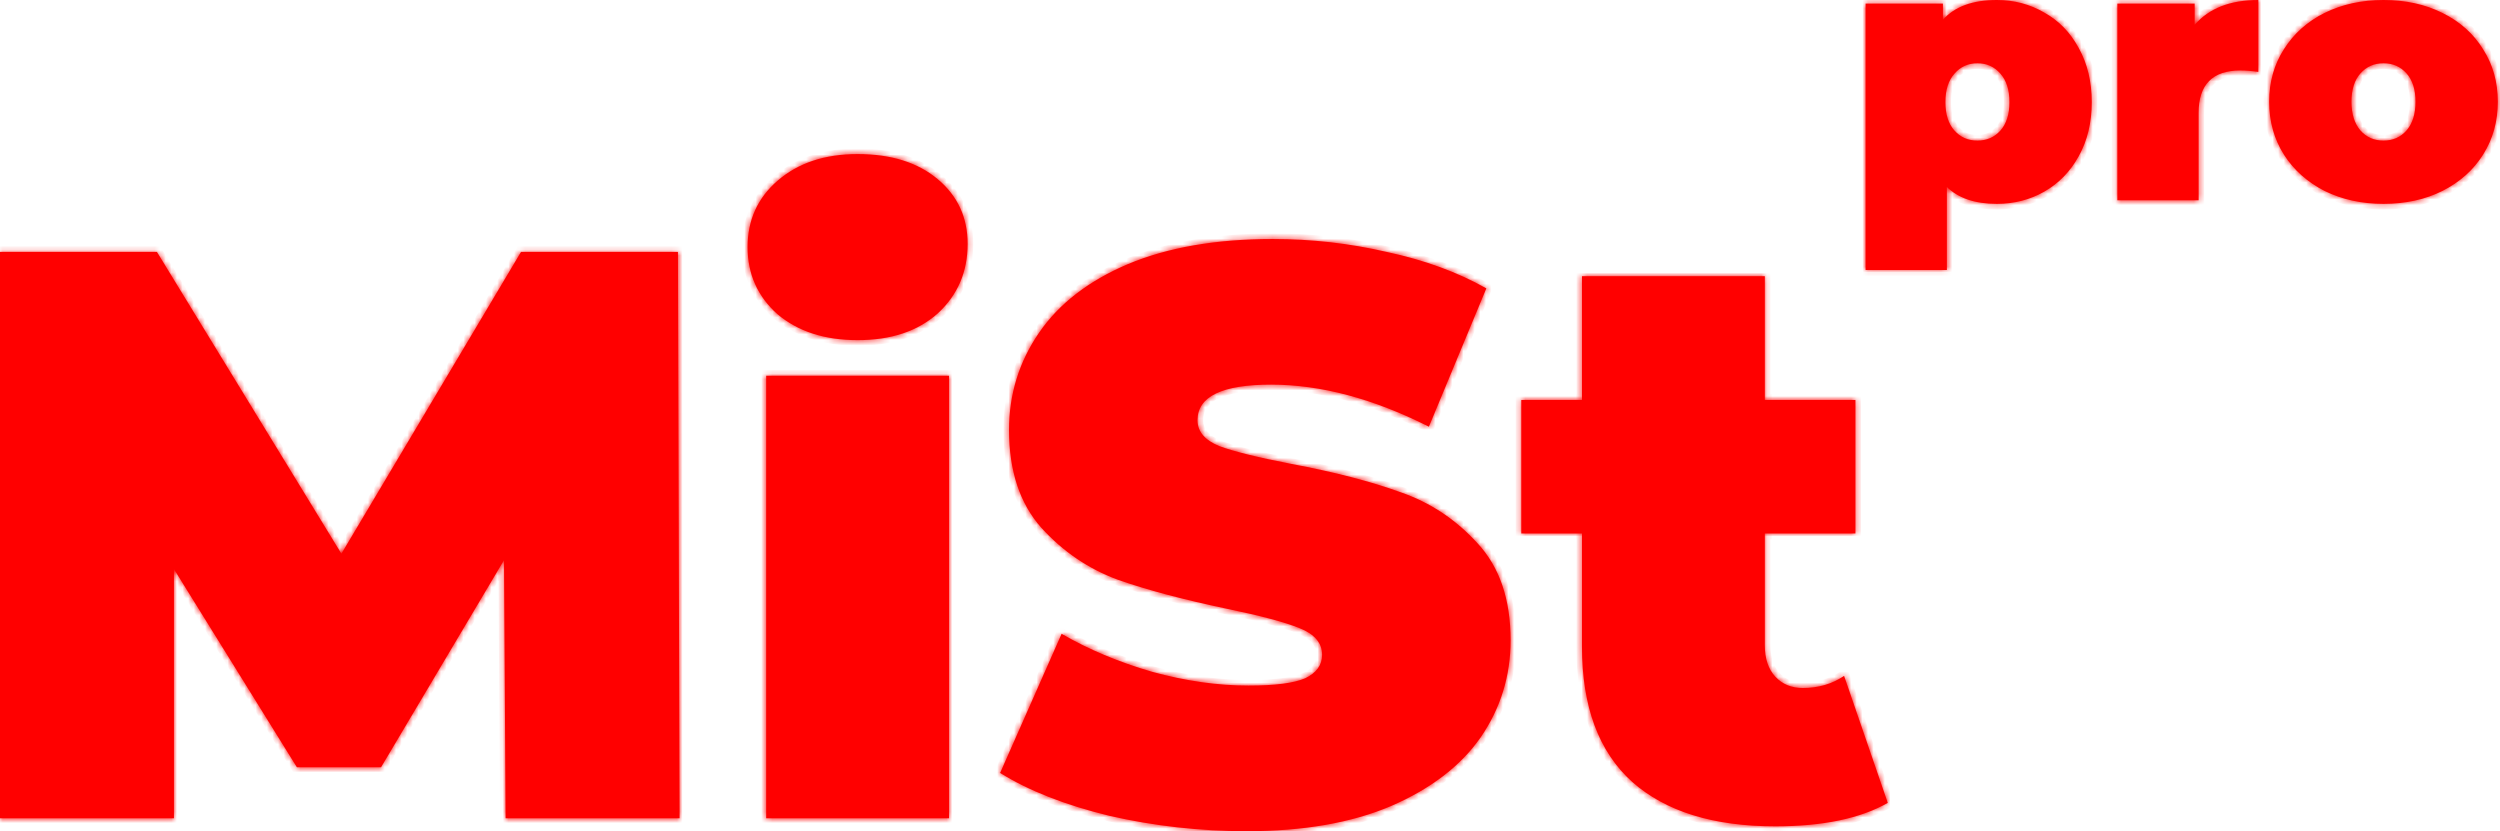 <svg width="445" height="148" viewBox="0 0 445 148" fill="none" xmlns="http://www.w3.org/2000/svg">
<mask id="path-1-inside-1" fill="white">
<path fill-rule="evenodd" clip-rule="evenodd" d="M363.886 2.24C361.326 0.747 358.51 0 355.438 0C351.129 0 347.929 1.173 345.838 3.52V0.64H332.078V48.064H346.542V33.28C348.59 35.285 351.555 36.288 355.438 36.288C358.51 36.288 361.326 35.563 363.886 34.112C366.489 32.619 368.537 30.507 370.03 27.776C371.566 25.003 372.334 21.803 372.334 18.176C372.334 14.549 371.566 11.349 370.03 8.576C368.537 5.803 366.489 3.691 363.886 2.24ZM356.078 23.232C355.011 24.427 353.646 25.024 351.982 25.024C350.318 25.024 348.953 24.427 347.886 23.232C346.819 22.037 346.286 20.352 346.286 18.176C346.286 16 346.819 14.315 347.886 13.12C348.953 11.883 350.318 11.264 351.982 11.264C353.646 11.264 355.011 11.883 356.078 13.12C357.145 14.315 357.678 16 357.678 18.176C357.678 20.352 357.145 22.037 356.078 23.232ZM401.978 0C396.986 0 393.21 1.472 390.65 4.416V0.64H376.89V35.648H391.354V20.096C391.354 15.061 393.829 12.544 398.778 12.544C399.76 12.544 400.826 12.629 401.978 12.8V0ZM413.765 33.984C416.88 35.52 420.379 36.288 424.261 36.288C428.187 36.288 431.685 35.52 434.757 33.984C437.872 32.405 440.283 30.251 441.989 27.52C443.739 24.747 444.613 21.611 444.613 18.112C444.613 14.613 443.739 11.499 441.989 8.768C440.283 5.995 437.872 3.84 434.757 2.304C431.685 0.768 428.187 0 424.261 0C420.379 0 416.88 0.768 413.765 2.304C410.693 3.84 408.283 5.995 406.533 8.768C404.784 11.499 403.909 14.613 403.909 18.112C403.909 21.611 404.784 24.747 406.533 27.52C408.283 30.251 410.693 32.405 413.765 33.984ZM428.357 23.232C427.291 24.427 425.925 25.024 424.261 25.024C422.597 25.024 421.232 24.427 420.165 23.232C419.099 21.995 418.565 20.288 418.565 18.112C418.565 15.936 419.099 14.251 420.165 13.056C421.232 11.861 422.597 11.264 424.261 11.264C425.925 11.264 427.291 11.861 428.357 13.056C429.424 14.251 429.957 15.936 429.957 18.112C429.957 20.288 429.424 21.995 428.357 23.232ZM89.712 99.712L90 145.648H120.96L120.672 44.848H92.736L60.768 98.56L27.936 44.848H0V145.648H30.96V101.296L52.848 136.576H67.824L89.712 99.712ZM168.927 145.648V66.88H136.383V145.648H168.927ZM138.399 55.936C142.047 59.008 146.799 60.544 152.655 60.544C158.607 60.544 163.359 58.96 166.911 55.792C170.463 52.528 172.239 48.4 172.239 43.408C172.239 38.704 170.463 34.864 166.911 31.888C163.359 28.912 158.607 27.424 152.655 27.424C146.799 27.424 142.047 29.008 138.399 32.176C134.847 35.248 133.071 39.184 133.071 43.984C133.071 48.784 134.847 52.768 138.399 55.936ZM197.463 145.216C205.431 147.04 213.591 147.952 221.943 147.952C232.023 147.952 240.567 146.464 247.575 143.488C254.679 140.416 260.007 136.336 263.559 131.248C267.111 126.064 268.887 120.304 268.887 113.968C268.887 106.672 266.919 100.912 262.983 96.688C259.143 92.464 254.583 89.44 249.303 87.616C244.023 85.696 237.543 84.016 229.863 82.576C223.911 81.424 219.639 80.368 217.047 79.408C214.455 78.352 213.159 76.816 213.159 74.8C213.159 70.576 217.527 68.464 226.263 68.464C235.095 68.464 244.455 70.96 254.343 75.952L264.567 51.328C259.479 48.448 253.575 46.288 246.855 44.848C240.231 43.312 233.463 42.544 226.551 42.544C216.471 42.544 207.879 44.032 200.775 47.008C193.767 49.984 188.487 54.064 184.935 59.248C181.383 64.432 179.607 70.192 179.607 76.528C179.607 83.824 181.527 89.632 185.367 93.952C189.207 98.176 193.719 101.248 198.903 103.168C204.087 104.992 210.567 106.72 218.343 108.352C224.391 109.6 228.711 110.752 231.303 111.808C233.991 112.864 235.335 114.448 235.335 116.56C235.335 118.384 234.327 119.776 232.311 120.736C230.295 121.6 226.935 122.032 222.231 122.032C216.759 122.032 211.047 121.216 205.095 119.584C199.143 117.856 193.767 115.6 188.967 112.816L178.023 137.584C183.111 140.752 189.591 143.296 197.463 145.216ZM316.008 147.088C324.456 147.088 331.128 145.696 336.024 142.912L328.248 120.304C326.136 121.744 323.688 122.464 320.904 122.464C318.888 122.464 317.256 121.792 316.008 120.448C314.76 119.104 314.136 117.232 314.136 114.832V94.96H330.264V71.2H314.136V49.168H281.592V71.2H270.792V94.96H281.592V115.12C281.592 125.776 284.568 133.792 290.52 139.168C296.472 144.448 304.968 147.088 316.008 147.088Z"/>
</mask>
<path fill-rule="evenodd" clip-rule="evenodd" d="M363.886 2.24C361.326 0.747 358.51 0 355.438 0C351.129 0 347.929 1.173 345.838 3.52V0.64H332.078V48.064H346.542V33.28C348.59 35.285 351.555 36.288 355.438 36.288C358.51 36.288 361.326 35.563 363.886 34.112C366.489 32.619 368.537 30.507 370.03 27.776C371.566 25.003 372.334 21.803 372.334 18.176C372.334 14.549 371.566 11.349 370.03 8.576C368.537 5.803 366.489 3.691 363.886 2.24ZM356.078 23.232C355.011 24.427 353.646 25.024 351.982 25.024C350.318 25.024 348.953 24.427 347.886 23.232C346.819 22.037 346.286 20.352 346.286 18.176C346.286 16 346.819 14.315 347.886 13.12C348.953 11.883 350.318 11.264 351.982 11.264C353.646 11.264 355.011 11.883 356.078 13.12C357.145 14.315 357.678 16 357.678 18.176C357.678 20.352 357.145 22.037 356.078 23.232ZM401.978 0C396.986 0 393.21 1.472 390.65 4.416V0.64H376.89V35.648H391.354V20.096C391.354 15.061 393.829 12.544 398.778 12.544C399.76 12.544 400.826 12.629 401.978 12.8V0ZM413.765 33.984C416.88 35.52 420.379 36.288 424.261 36.288C428.187 36.288 431.685 35.52 434.757 33.984C437.872 32.405 440.283 30.251 441.989 27.52C443.739 24.747 444.613 21.611 444.613 18.112C444.613 14.613 443.739 11.499 441.989 8.768C440.283 5.995 437.872 3.84 434.757 2.304C431.685 0.768 428.187 0 424.261 0C420.379 0 416.88 0.768 413.765 2.304C410.693 3.84 408.283 5.995 406.533 8.768C404.784 11.499 403.909 14.613 403.909 18.112C403.909 21.611 404.784 24.747 406.533 27.52C408.283 30.251 410.693 32.405 413.765 33.984ZM428.357 23.232C427.291 24.427 425.925 25.024 424.261 25.024C422.597 25.024 421.232 24.427 420.165 23.232C419.099 21.995 418.565 20.288 418.565 18.112C418.565 15.936 419.099 14.251 420.165 13.056C421.232 11.861 422.597 11.264 424.261 11.264C425.925 11.264 427.291 11.861 428.357 13.056C429.424 14.251 429.957 15.936 429.957 18.112C429.957 20.288 429.424 21.995 428.357 23.232ZM89.712 99.712L90 145.648H120.96L120.672 44.848H92.736L60.768 98.56L27.936 44.848H0V145.648H30.96V101.296L52.848 136.576H67.824L89.712 99.712ZM168.927 145.648V66.88H136.383V145.648H168.927ZM138.399 55.936C142.047 59.008 146.799 60.544 152.655 60.544C158.607 60.544 163.359 58.96 166.911 55.792C170.463 52.528 172.239 48.4 172.239 43.408C172.239 38.704 170.463 34.864 166.911 31.888C163.359 28.912 158.607 27.424 152.655 27.424C146.799 27.424 142.047 29.008 138.399 32.176C134.847 35.248 133.071 39.184 133.071 43.984C133.071 48.784 134.847 52.768 138.399 55.936ZM197.463 145.216C205.431 147.04 213.591 147.952 221.943 147.952C232.023 147.952 240.567 146.464 247.575 143.488C254.679 140.416 260.007 136.336 263.559 131.248C267.111 126.064 268.887 120.304 268.887 113.968C268.887 106.672 266.919 100.912 262.983 96.688C259.143 92.464 254.583 89.44 249.303 87.616C244.023 85.696 237.543 84.016 229.863 82.576C223.911 81.424 219.639 80.368 217.047 79.408C214.455 78.352 213.159 76.816 213.159 74.8C213.159 70.576 217.527 68.464 226.263 68.464C235.095 68.464 244.455 70.96 254.343 75.952L264.567 51.328C259.479 48.448 253.575 46.288 246.855 44.848C240.231 43.312 233.463 42.544 226.551 42.544C216.471 42.544 207.879 44.032 200.775 47.008C193.767 49.984 188.487 54.064 184.935 59.248C181.383 64.432 179.607 70.192 179.607 76.528C179.607 83.824 181.527 89.632 185.367 93.952C189.207 98.176 193.719 101.248 198.903 103.168C204.087 104.992 210.567 106.72 218.343 108.352C224.391 109.6 228.711 110.752 231.303 111.808C233.991 112.864 235.335 114.448 235.335 116.56C235.335 118.384 234.327 119.776 232.311 120.736C230.295 121.6 226.935 122.032 222.231 122.032C216.759 122.032 211.047 121.216 205.095 119.584C199.143 117.856 193.767 115.6 188.967 112.816L178.023 137.584C183.111 140.752 189.591 143.296 197.463 145.216ZM316.008 147.088C324.456 147.088 331.128 145.696 336.024 142.912L328.248 120.304C326.136 121.744 323.688 122.464 320.904 122.464C318.888 122.464 317.256 121.792 316.008 120.448C314.76 119.104 314.136 117.232 314.136 114.832V94.96H330.264V71.2H314.136V49.168H281.592V71.2H270.792V94.96H281.592V115.12C281.592 125.776 284.568 133.792 290.52 139.168C296.472 144.448 304.968 147.088 316.008 147.088Z" fill="#FF0000"/>
<path d="M363.886 2.24L363.382 3.104L363.391 3.109L363.399 3.113L363.886 2.24ZM345.838 3.52H344.838V6.146L346.585 4.185L345.838 3.52ZM345.838 0.64H346.838V-0.36H345.838V0.64ZM332.078 0.64V-0.36H331.078V0.64H332.078ZM332.078 48.064H331.078V49.064H332.078V48.064ZM346.542 48.064V49.064H347.542V48.064H346.542ZM346.542 33.28L347.242 32.566L345.542 30.901V33.28H346.542ZM363.886 34.112L364.379 34.982L364.384 34.979L363.886 34.112ZM370.03 27.776L369.155 27.291L369.153 27.296L370.03 27.776ZM370.03 8.576L369.149 9.05L369.155 9.06L370.03 8.576ZM356.078 23.232L356.824 23.898L356.824 23.898L356.078 23.232ZM347.886 23.232L347.14 23.898L347.14 23.898L347.886 23.232ZM347.886 13.12L348.632 13.786L348.638 13.78L348.643 13.773L347.886 13.12ZM356.078 13.12L355.321 13.773L355.326 13.78L355.332 13.786L356.078 13.12ZM390.65 4.416H389.65V7.09L391.405 5.072L390.65 4.416ZM401.978 0H402.978V-1H401.978V0ZM390.65 0.64H391.65V-0.36H390.65V0.64ZM376.89 0.64V-0.36H375.89V0.64H376.89ZM376.89 35.648H375.89V36.648H376.89V35.648ZM391.354 35.648V36.648H392.354V35.648H391.354ZM401.978 12.8L401.832 13.789L402.978 13.959V12.8H401.978ZM413.765 33.984L413.308 34.873L413.316 34.877L413.323 34.881L413.765 33.984ZM434.757 33.984L435.205 34.878L435.21 34.876L434.757 33.984ZM441.989 27.52L441.144 26.986L441.141 26.99L441.989 27.52ZM441.989 8.768L441.138 9.292L441.143 9.3L441.147 9.307L441.989 8.768ZM434.757 2.304L434.31 3.198L434.315 3.201L434.757 2.304ZM413.765 2.304L413.323 1.407L413.318 1.41L413.765 2.304ZM406.533 8.768L407.375 9.307L407.379 9.302L406.533 8.768ZM406.533 27.52L405.688 28.053L405.691 28.059L406.533 27.52ZM428.357 23.232L429.103 23.898L429.109 23.892L429.115 23.885L428.357 23.232ZM420.165 23.232L419.408 23.885L419.414 23.892L419.42 23.898L420.165 23.232ZM420.165 13.056L420.911 13.722L420.911 13.722L420.165 13.056ZM428.357 13.056L427.611 13.722L427.611 13.722L428.357 13.056ZM90 145.648L89 145.654L89.006 146.648H90V145.648ZM89.712 99.712L90.712 99.706L90.689 96.107L88.852 99.201L89.712 99.712ZM120.96 145.648V146.648H121.963L121.96 145.645L120.96 145.648ZM120.672 44.848L121.672 44.845L121.669 43.848H120.672V44.848ZM92.736 44.848V43.848H92.168L91.877 44.337L92.736 44.848ZM60.768 98.56L59.915 99.082L60.779 100.496L61.627 99.071L60.768 98.56ZM27.936 44.848L28.789 44.327L28.497 43.848H27.936V44.848ZM0 44.848V43.848H-1V44.848H0ZM0 145.648H-1V146.648H0V145.648ZM30.96 145.648V146.648H31.96V145.648H30.96ZM30.96 101.296L31.81 100.769L29.96 97.787V101.296H30.96ZM52.848 136.576L51.998 137.103L52.292 137.576H52.848V136.576ZM67.824 136.576V137.576H68.393L68.684 137.087L67.824 136.576ZM168.927 66.88H169.927V65.88H168.927V66.88ZM168.927 145.648V146.648H169.927V145.648H168.927ZM136.383 66.88V65.88H135.383V66.88H136.383ZM136.383 145.648H135.383V146.648H136.383V145.648ZM138.399 55.936L137.733 56.682L137.744 56.692L137.754 56.701L138.399 55.936ZM166.911 55.792L167.576 56.538L167.582 56.533L167.587 56.528L166.911 55.792ZM166.911 31.888L166.268 32.654L166.268 32.654L166.911 31.888ZM138.399 32.176L139.053 32.932L139.054 32.931L138.399 32.176ZM197.463 145.216L197.226 146.188L197.233 146.189L197.24 146.191L197.463 145.216ZM247.575 143.488L247.966 144.408L247.972 144.406L247.575 143.488ZM263.559 131.248L264.379 131.82L264.384 131.813L263.559 131.248ZM262.983 96.688L262.243 97.361L262.252 97.37L262.983 96.688ZM249.303 87.616L248.962 88.556L248.969 88.559L248.977 88.561L249.303 87.616ZM229.863 82.576L229.673 83.558L229.679 83.559L229.863 82.576ZM217.047 79.408L216.67 80.334L216.685 80.34L216.7 80.346L217.047 79.408ZM254.343 75.952L253.893 76.845L254.854 77.33L255.267 76.335L254.343 75.952ZM264.567 51.328L265.491 51.712L265.83 50.894L265.06 50.458L264.567 51.328ZM246.855 44.848L246.629 45.822L246.638 45.824L246.646 45.826L246.855 44.848ZM200.775 47.008L200.389 46.086L200.384 46.088L200.775 47.008ZM184.935 59.248L185.76 59.813L185.76 59.813L184.935 59.248ZM185.367 93.952L184.62 94.616L184.627 94.625L185.367 93.952ZM198.903 103.168L198.556 104.106L198.564 104.109L198.571 104.111L198.903 103.168ZM218.343 108.352L218.138 109.331L218.141 109.331L218.343 108.352ZM231.303 111.808L230.926 112.734L230.938 112.739L231.303 111.808ZM232.311 120.736L232.705 121.655L232.723 121.647L232.741 121.639L232.311 120.736ZM205.095 119.584L204.817 120.544L204.824 120.546L204.831 120.548L205.095 119.584ZM188.967 112.816L189.469 111.951L188.504 111.391L188.053 112.412L188.967 112.816ZM178.023 137.584L177.109 137.18L176.758 137.974L177.495 138.433L178.023 137.584ZM336.024 142.912L336.518 143.781L337.239 143.371L336.97 142.587L336.024 142.912ZM328.248 120.304L329.194 119.979L328.767 118.74L327.685 119.478L328.248 120.304ZM316.008 120.448L316.741 119.768L316.741 119.768L316.008 120.448ZM314.136 94.96V93.96H313.136V94.96H314.136ZM330.264 94.96V95.96H331.264V94.96H330.264ZM330.264 71.2H331.264V70.2H330.264V71.2ZM314.136 71.2H313.136V72.2H314.136V71.2ZM314.136 49.168H315.136V48.168H314.136V49.168ZM281.592 49.168V48.168H280.592V49.168H281.592ZM281.592 71.2V72.2H282.592V71.2H281.592ZM270.792 71.2V70.2H269.792V71.2H270.792ZM270.792 94.96H269.792V95.96H270.792V94.96ZM281.592 94.96H282.592V93.96H281.592V94.96ZM290.52 139.168L289.85 139.91L289.856 139.916L290.52 139.168ZM355.438 1C358.34 1 360.981 1.703 363.382 3.104L364.39 1.376C361.671 -0.21 358.68 -1 355.438 -1V1ZM346.585 4.185C348.423 2.122 351.304 1 355.438 1V-1C350.954 -1 347.434 0.225 345.091 2.855L346.585 4.185ZM344.838 0.64V3.52H346.838V0.64H344.838ZM332.078 1.64H345.838V-0.36H332.078V1.64ZM333.078 48.064V0.64H331.078V48.064H333.078ZM346.542 47.064H332.078V49.064H346.542V47.064ZM345.542 33.28V48.064H347.542V33.28H345.542ZM355.438 35.288C351.722 35.288 349.044 34.331 347.242 32.566L345.842 33.995C348.136 36.24 351.389 37.288 355.438 37.288V35.288ZM363.393 33.242C360.99 34.604 358.345 35.288 355.438 35.288V37.288C358.675 37.288 361.662 36.522 364.379 34.982L363.393 33.242ZM369.153 27.296C367.744 29.872 365.825 31.846 363.388 33.245L364.384 34.979C367.152 33.391 369.329 31.142 370.907 28.256L369.153 27.296ZM371.334 18.176C371.334 21.658 370.598 24.687 369.155 27.291L370.905 28.261C372.534 25.319 373.334 21.948 373.334 18.176H371.334ZM369.155 9.06C370.598 11.665 371.334 14.694 371.334 18.176H373.334C373.334 14.405 372.534 11.033 370.905 8.092L369.155 9.06ZM363.399 3.113C365.825 4.466 367.741 6.435 369.149 9.05L370.91 8.102C369.332 5.171 367.152 2.915 364.373 1.367L363.399 3.113ZM351.982 26.024C353.918 26.024 355.559 25.314 356.824 23.898L355.332 22.566C354.463 23.539 353.374 24.024 351.982 24.024V26.024ZM347.14 23.898C348.405 25.314 350.046 26.024 351.982 26.024V24.024C350.59 24.024 349.501 23.539 348.632 22.566L347.14 23.898ZM345.286 18.176C345.286 20.509 345.859 22.463 347.14 23.898L348.632 22.566C347.78 21.611 347.286 20.195 347.286 18.176H345.286ZM347.14 12.454C345.859 13.889 345.286 15.843 345.286 18.176H347.286C347.286 16.157 347.78 14.741 348.632 13.786L347.14 12.454ZM351.982 10.264C350.033 10.264 348.389 11.005 347.129 12.467L348.643 13.773C349.516 12.761 350.603 12.264 351.982 12.264V10.264ZM356.835 12.467C355.575 11.005 353.931 10.264 351.982 10.264V12.264C353.361 12.264 354.448 12.761 355.321 13.773L356.835 12.467ZM358.678 18.176C358.678 15.843 358.105 13.889 356.824 12.454L355.332 13.786C356.184 14.741 356.678 16.157 356.678 18.176H358.678ZM356.824 23.898C358.105 22.463 358.678 20.509 358.678 18.176H356.678C356.678 20.195 356.184 21.611 355.332 22.566L356.824 23.898ZM391.405 5.072C393.725 2.405 397.189 1 401.978 1V-1C396.784 -1 392.696 0.54 389.896 3.76L391.405 5.072ZM389.65 0.64V4.416H391.65V0.64H389.65ZM376.89 1.64H390.65V-0.36H376.89V1.64ZM377.89 35.648V0.64H375.89V35.648H377.89ZM391.354 34.648H376.89V36.648H391.354V34.648ZM390.354 20.096V35.648H392.354V20.096H390.354ZM398.778 11.544C396.145 11.544 393.988 12.215 392.497 13.731C391.01 15.244 390.354 17.429 390.354 20.096H392.354C392.354 17.729 392.936 16.137 393.924 15.133C394.908 14.132 396.462 13.544 398.778 13.544V11.544ZM402.125 11.811C400.933 11.634 399.817 11.544 398.778 11.544V13.544C399.703 13.544 400.72 13.624 401.832 13.789L402.125 11.811ZM400.978 0V12.8H402.978V0H400.978ZM424.261 35.288C420.514 35.288 417.169 34.548 414.208 33.087L413.323 34.881C416.591 36.492 420.244 37.288 424.261 37.288V35.288ZM434.31 33.09C431.396 34.547 428.054 35.288 424.261 35.288V37.288C428.32 37.288 431.975 36.493 435.205 34.878L434.31 33.09ZM441.141 26.99C439.539 29.553 437.272 31.588 434.305 33.092L435.21 34.876C438.472 33.222 441.026 30.948 442.837 28.05L441.141 26.99ZM443.613 18.112C443.613 21.435 442.785 24.384 441.144 26.986L442.835 28.053C444.692 25.11 445.613 21.786 445.613 18.112H443.613ZM441.147 9.307C442.785 11.864 443.613 14.789 443.613 18.112H445.613C445.613 14.438 444.692 11.133 442.831 8.229L441.147 9.307ZM434.315 3.201C437.273 4.659 439.536 6.69 441.138 9.292L442.841 8.244C441.029 5.299 438.472 3.021 435.2 1.407L434.315 3.201ZM424.261 1C428.054 1 431.396 1.741 434.31 3.198L435.205 1.41C431.975 -0.205 428.32 -1 424.261 -1V1ZM414.208 3.201C417.169 1.74 420.514 1 424.261 1V-1C420.244 -1 416.591 -0.204 413.323 1.407L414.208 3.201ZM407.379 9.302C409.026 6.69 411.296 4.657 414.213 3.198L413.318 1.41C410.091 3.023 407.539 5.299 405.688 8.234L407.379 9.302ZM404.909 18.112C404.909 14.789 405.737 11.864 407.375 9.307L405.691 8.229C403.831 11.133 402.909 14.438 402.909 18.112H404.909ZM407.379 26.986C405.737 24.384 404.909 21.435 404.909 18.112H402.909C402.909 21.786 403.831 25.11 405.688 28.053L407.379 26.986ZM414.223 33.095C411.297 31.591 409.023 29.553 407.375 26.981L405.691 28.059C407.542 30.948 410.09 33.219 413.308 34.873L414.223 33.095ZM424.261 26.024C426.198 26.024 427.839 25.314 429.103 23.898L427.611 22.566C426.743 23.539 425.653 24.024 424.261 24.024V26.024ZM419.42 23.898C420.684 25.314 422.325 26.024 424.261 26.024V24.024C422.87 24.024 421.78 23.539 420.911 22.566L419.42 23.898ZM417.565 18.112C417.565 20.447 418.139 22.413 419.408 23.885L420.923 22.579C420.058 21.576 419.565 20.129 419.565 18.112H417.565ZM419.42 12.39C418.138 13.825 417.565 15.779 417.565 18.112H419.565C419.565 16.093 420.059 14.677 420.911 13.722L419.42 12.39ZM424.261 10.264C422.325 10.264 420.684 10.974 419.42 12.39L420.911 13.722C421.78 12.749 422.87 12.264 424.261 12.264V10.264ZM429.103 12.39C427.839 10.974 426.198 10.264 424.261 10.264V12.264C425.653 12.264 426.743 12.749 427.611 13.722L429.103 12.39ZM430.957 18.112C430.957 15.779 430.385 13.825 429.103 12.39L427.611 13.722C428.464 14.677 428.957 16.093 428.957 18.112H430.957ZM429.115 23.885C430.384 22.413 430.957 20.447 430.957 18.112H428.957C428.957 20.129 428.465 21.576 427.6 22.579L429.115 23.885ZM91 145.642L90.712 99.706L88.712 99.718L89 145.654L91 145.642ZM120.96 144.648H90V146.648H120.96V144.648ZM119.672 44.851L119.96 145.651L121.96 145.645L121.672 44.845L119.672 44.851ZM92.736 45.848H120.672V43.848H92.736V45.848ZM61.627 99.071L93.595 45.359L91.877 44.337L59.909 98.049L61.627 99.071ZM27.083 45.37L59.915 99.082L61.621 98.038L28.789 44.327L27.083 45.37ZM0 45.848H27.936V43.848H0V45.848ZM1 145.648V44.848H-1V145.648H1ZM30.96 144.648H0V146.648H30.96V144.648ZM29.96 101.296V145.648H31.96V101.296H29.96ZM53.698 136.049L31.81 100.769L30.11 101.823L51.998 137.103L53.698 136.049ZM67.824 135.576H52.848V137.576H67.824V135.576ZM88.852 99.201L66.964 136.065L68.684 137.087L90.572 100.223L88.852 99.201ZM167.927 66.88V145.648H169.927V66.88H167.927ZM136.383 67.88H168.927V65.88H136.383V67.88ZM137.383 145.648V66.88H135.383V145.648H137.383ZM168.927 144.648H136.383V146.648H168.927V144.648ZM152.655 59.544C146.979 59.544 142.472 58.059 139.043 55.171L137.754 56.701C141.621 59.957 146.619 61.544 152.655 61.544V59.544ZM166.245 55.046C162.919 58.012 158.425 59.544 152.655 59.544V61.544C158.788 61.544 163.798 59.908 167.576 56.538L166.245 55.046ZM171.239 43.408C171.239 48.131 169.572 51.988 166.234 55.056L167.587 56.528C171.353 53.068 173.239 48.669 173.239 43.408H171.239ZM166.268 32.654C169.59 35.437 171.239 38.995 171.239 43.408H173.239C173.239 38.413 171.336 34.291 167.553 31.122L166.268 32.654ZM152.655 28.424C158.44 28.424 162.943 29.868 166.268 32.654L167.553 31.122C163.775 27.956 158.773 26.424 152.655 26.424V28.424ZM139.054 32.931C142.484 29.953 146.986 28.424 152.655 28.424V26.424C146.611 26.424 141.609 28.063 137.743 31.421L139.054 32.931ZM134.071 43.984C134.071 39.467 135.726 35.81 139.053 32.932L137.744 31.42C133.967 34.686 132.071 38.901 132.071 43.984H134.071ZM139.064 55.19C135.727 52.213 134.071 48.502 134.071 43.984H132.071C132.071 49.066 133.966 53.323 137.733 56.682L139.064 55.19ZM221.943 146.952C213.665 146.952 205.58 146.048 197.687 144.241L197.24 146.191C205.283 148.032 213.518 148.952 221.943 148.952V146.952ZM247.184 142.568C240.333 145.477 231.93 146.952 221.943 146.952V148.952C232.116 148.952 240.802 147.451 247.966 144.408L247.184 142.568ZM262.739 130.676C259.317 135.578 254.154 139.554 247.178 142.57L247.972 144.406C255.205 141.278 260.698 137.094 264.379 131.82L262.739 130.676ZM267.887 113.968C267.887 120.104 266.171 125.667 262.734 130.683L264.384 131.813C268.051 126.461 269.887 120.504 269.887 113.968H267.887ZM262.252 97.37C265.973 101.363 267.887 106.856 267.887 113.968H269.887C269.887 106.488 267.866 100.461 263.715 96.006L262.252 97.37ZM248.977 88.561C254.095 90.329 258.514 93.258 262.243 97.361L263.723 96.015C259.773 91.67 255.072 88.551 249.63 86.671L248.977 88.561ZM229.679 83.559C237.325 84.992 243.748 86.66 248.962 88.556L249.645 86.676C244.298 84.732 237.762 83.04 230.048 81.593L229.679 83.559ZM216.7 80.346C219.374 81.336 223.716 82.405 229.673 83.558L230.053 81.594C224.107 80.443 219.904 79.4 217.395 78.47L216.7 80.346ZM212.159 74.8C212.159 76.043 212.566 77.16 213.367 78.109C214.152 79.04 215.28 79.768 216.67 80.334L217.425 78.482C216.223 77.992 215.406 77.424 214.896 76.819C214.4 76.232 214.159 75.573 214.159 74.8H212.159ZM226.263 67.464C221.847 67.464 218.389 67.993 216 69.148C214.792 69.732 213.822 70.493 213.155 71.46C212.483 72.436 212.159 73.562 212.159 74.8H214.159C214.159 73.926 214.382 73.204 214.802 72.596C215.227 71.979 215.895 71.42 216.871 70.948C218.85 69.991 221.944 69.464 226.263 69.464V67.464ZM254.794 75.059C244.801 70.014 235.287 67.464 226.263 67.464V69.464C234.904 69.464 244.11 71.906 253.893 76.845L254.794 75.059ZM263.644 50.944L253.42 75.569L255.267 76.335L265.491 51.712L263.644 50.944ZM246.646 45.826C253.284 47.248 259.089 49.376 264.075 52.198L265.06 50.458C259.87 47.52 253.867 45.328 247.065 43.87L246.646 45.826ZM226.551 43.544C233.389 43.544 240.081 44.304 246.629 45.822L247.081 43.874C240.382 42.32 233.538 41.544 226.551 41.544V43.544ZM201.162 47.93C208.112 45.019 216.565 43.544 226.551 43.544V41.544C216.378 41.544 207.647 43.045 200.389 46.086L201.162 47.93ZM185.76 59.813C189.184 54.817 194.296 50.846 201.166 47.928L200.384 46.088C193.238 49.122 187.791 53.311 184.11 58.683L185.76 59.813ZM180.607 76.528C180.607 70.392 182.323 64.829 185.76 59.813L184.11 58.683C180.443 64.035 178.607 69.992 178.607 76.528H180.607ZM186.115 93.288C182.477 89.195 180.607 83.645 180.607 76.528H178.607C178.607 84.002 180.578 90.069 184.62 94.616L186.115 93.288ZM199.251 102.23C194.222 100.368 189.843 97.389 186.107 93.279L184.627 94.625C188.572 98.963 193.217 102.128 198.556 104.106L199.251 102.23ZM218.549 107.373C210.799 105.747 204.364 104.029 199.235 102.225L198.571 104.111C203.811 105.955 210.336 107.693 218.138 109.331L218.549 107.373ZM231.681 110.882C228.997 109.789 224.6 108.622 218.545 107.373L218.141 109.331C224.183 110.578 228.426 111.715 230.926 112.734L231.681 110.882ZM236.335 116.56C236.335 115.271 235.918 114.117 235.09 113.141C234.278 112.184 233.11 111.443 231.669 110.877L230.938 112.739C232.185 113.229 233.033 113.808 233.565 114.435C234.081 115.043 234.335 115.737 234.335 116.56H236.335ZM232.741 121.639C233.857 121.108 234.762 120.425 235.389 119.559C236.025 118.681 236.335 117.669 236.335 116.56H234.335C234.335 117.275 234.142 117.871 233.769 118.385C233.389 118.911 232.782 119.404 231.881 119.833L232.741 121.639ZM222.231 123.032C226.951 123.032 230.489 122.605 232.705 121.655L231.917 119.817C230.102 120.595 226.92 121.032 222.231 121.032V123.032ZM204.831 120.548C210.858 122.201 216.659 123.032 222.231 123.032V121.032C216.859 121.032 211.236 120.231 205.36 118.62L204.831 120.548ZM188.466 113.681C193.343 116.51 198.796 118.796 204.817 120.544L205.374 118.624C199.491 116.916 194.191 114.69 189.469 111.951L188.466 113.681ZM178.938 137.988L189.882 113.22L188.053 112.412L177.109 137.18L178.938 137.988ZM197.7 144.244C189.898 142.341 183.524 139.831 178.552 136.735L177.495 138.433C182.698 141.673 189.285 144.251 197.226 146.188L197.7 144.244ZM335.53 142.043C330.841 144.709 324.363 146.088 316.008 146.088V148.088C324.549 148.088 331.415 146.683 336.518 143.781L335.53 142.043ZM327.302 120.629L335.078 143.237L336.97 142.587L329.194 119.979L327.302 120.629ZM320.904 123.464C323.87 123.464 326.518 122.694 328.811 121.13L327.685 119.478C325.754 120.794 323.506 121.464 320.904 121.464V123.464ZM315.275 121.128C316.732 122.698 318.641 123.464 320.904 123.464V121.464C319.135 121.464 317.78 120.886 316.741 119.768L315.275 121.128ZM313.136 114.832C313.136 117.404 313.808 119.548 315.275 121.128L316.741 119.768C315.712 118.66 315.136 117.06 315.136 114.832H313.136ZM313.136 94.96V114.832H315.136V94.96H313.136ZM330.264 93.96H314.136V95.96H330.264V93.96ZM329.264 71.2V94.96H331.264V71.2H329.264ZM314.136 72.2H330.264V70.2H314.136V72.2ZM313.136 49.168V71.2H315.136V49.168H313.136ZM281.592 50.168H314.136V48.168H281.592V50.168ZM282.592 71.2V49.168H280.592V71.2H282.592ZM270.792 72.2H281.592V70.2H270.792V72.2ZM271.792 94.96V71.2H269.792V94.96H271.792ZM281.592 93.96H270.792V95.96H281.592V93.96ZM282.592 115.12V94.96H280.592V115.12H282.592ZM291.19 138.426C285.511 133.296 282.592 125.591 282.592 115.12H280.592C280.592 125.961 283.625 134.288 289.85 139.91L291.19 138.426ZM316.008 146.088C305.118 146.088 296.892 143.484 291.184 138.42L289.856 139.916C296.052 145.412 304.818 148.088 316.008 148.088V146.088Z" fill="#FF0000" mask="url(#path-1-inside-1)"/>
</svg>
